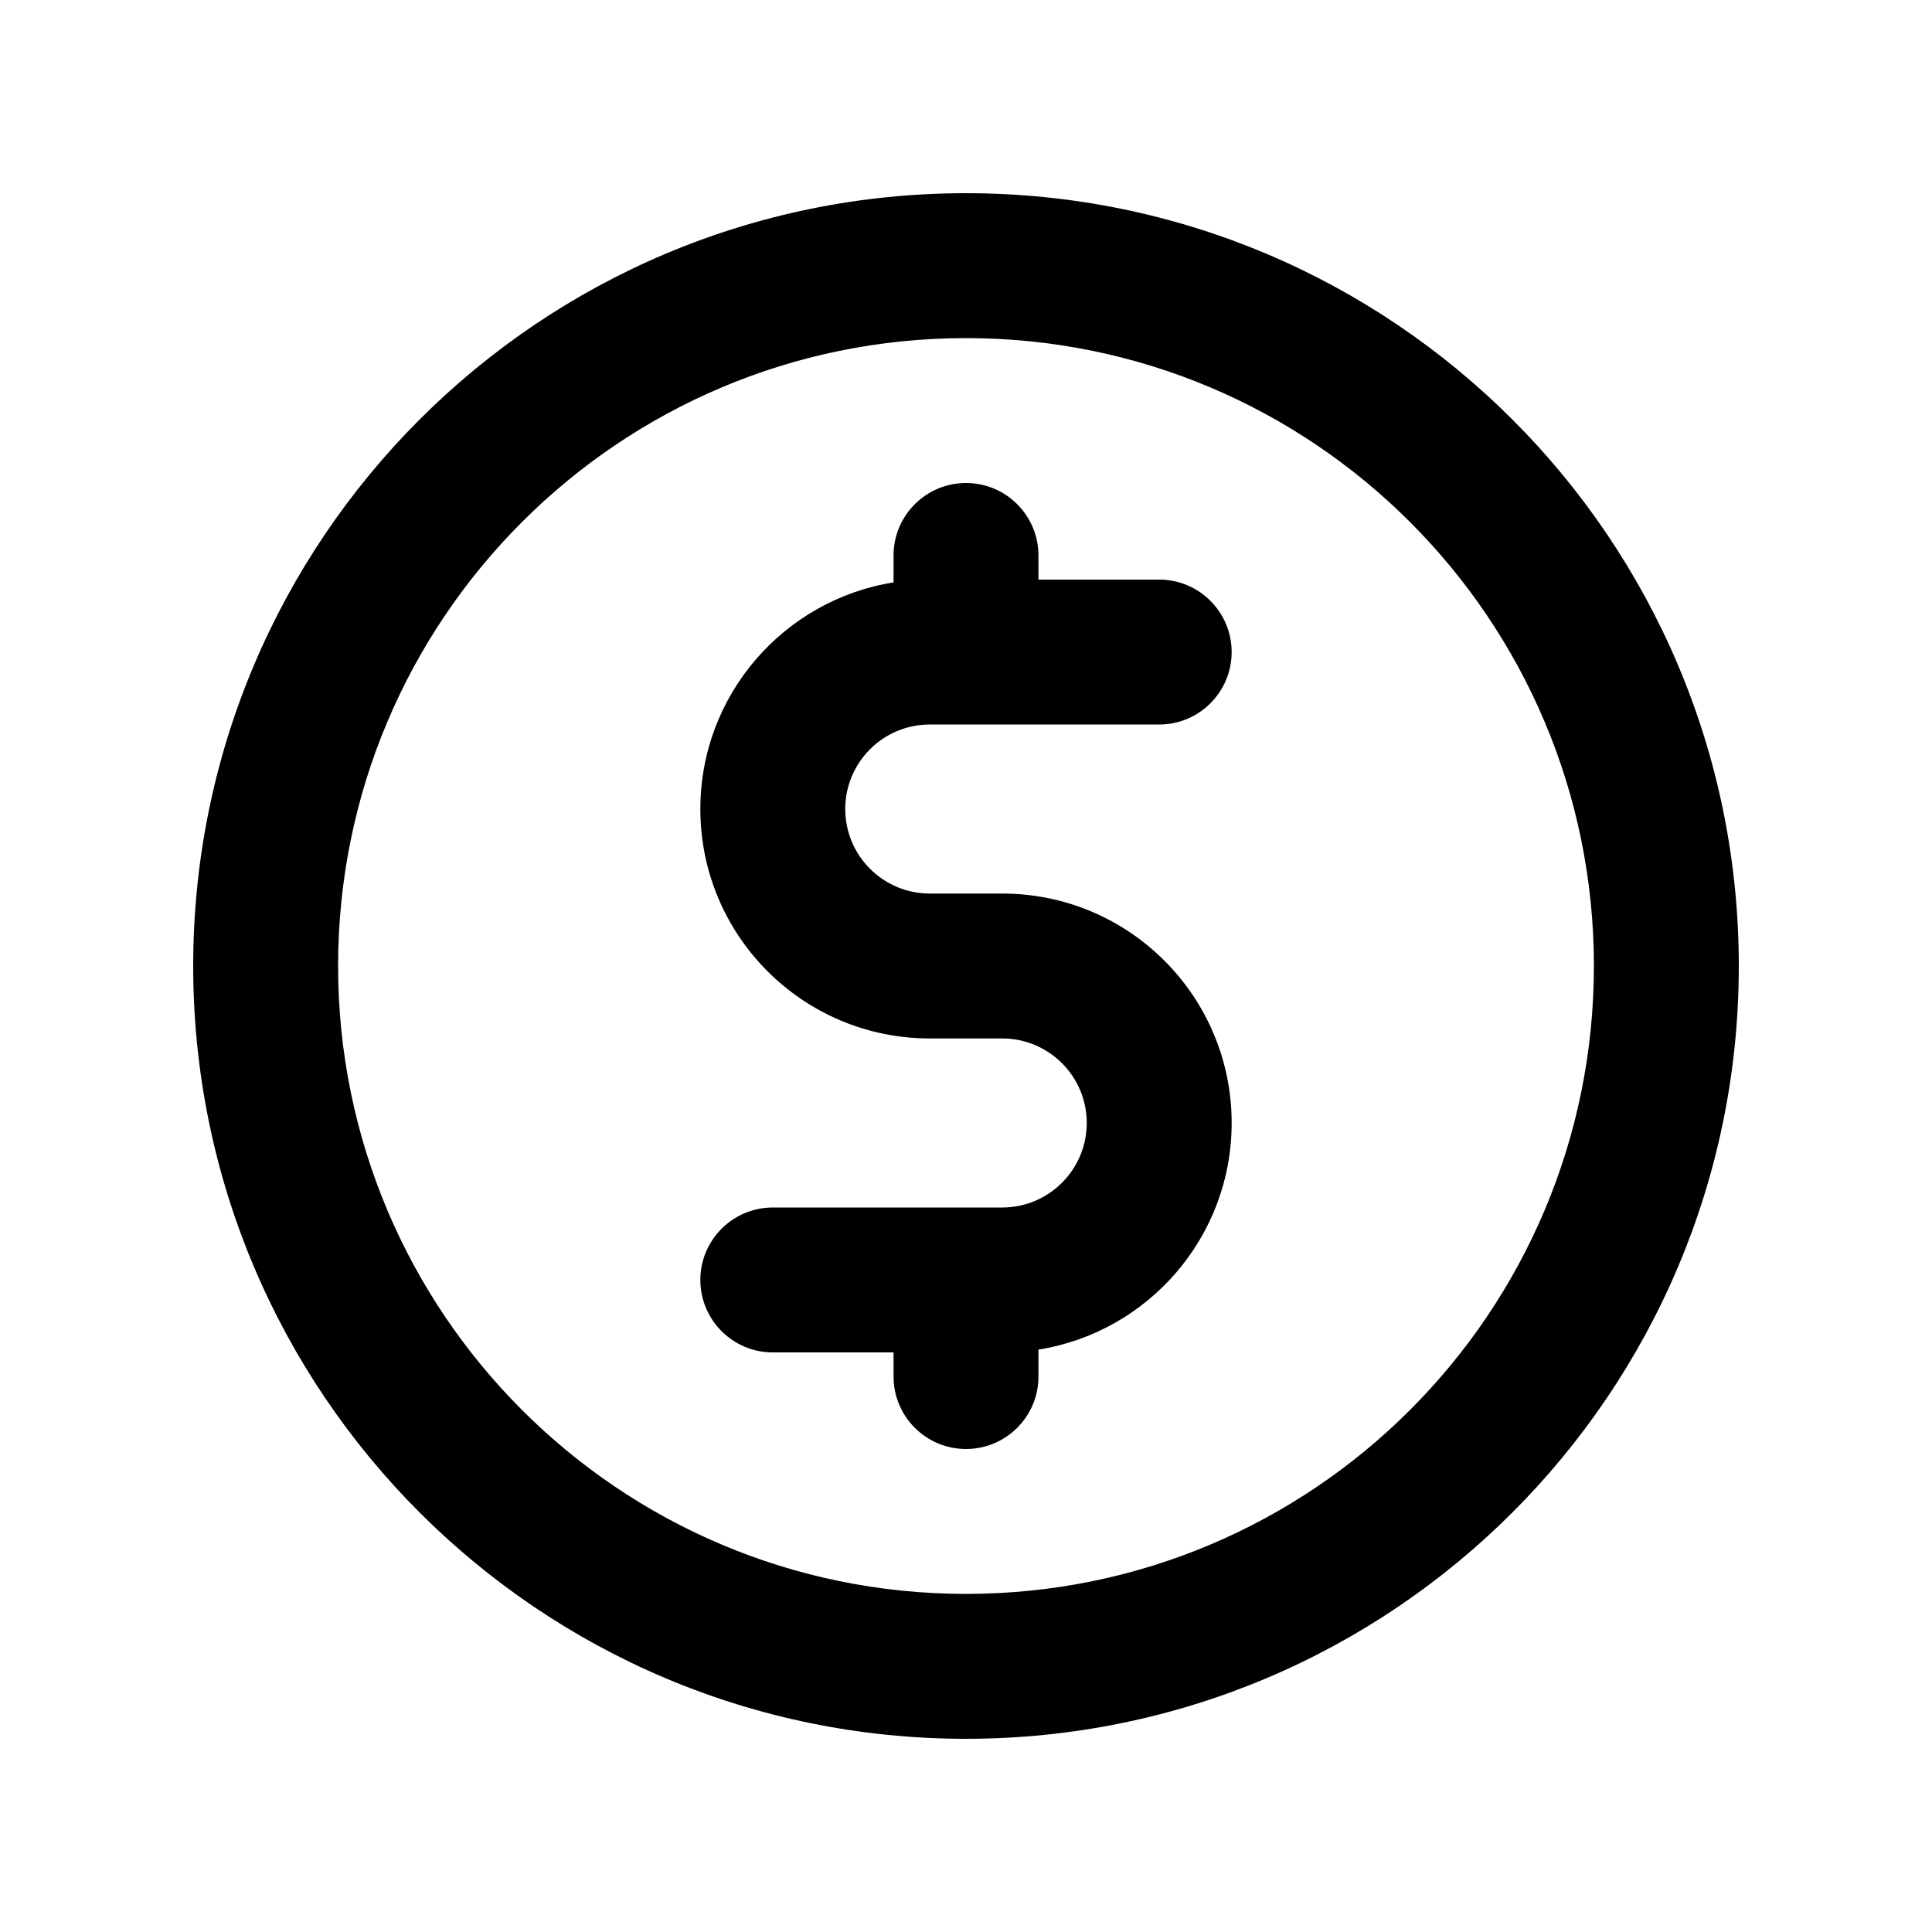 <svg xmlns="http://www.w3.org/2000/svg" viewBox="0 0 20 20"><path d="M9.25 5.75c0-.414.336-.75.75-.75s.75.336.75.75v.25h1.25c.414 0 .75.336.75.75s-.336.75-.75.75h-2.375c-.483 0-.875.392-.875.875s.392.875.875.875h.75c1.312 0 2.375 1.063 2.375 2.375 0 1.184-.867 2.166-2 2.346v.279c0 .414-.336.75-.75.75s-.75-.336-.75-.75v-.25h-1.25c-.414 0-.75-.336-.75-.75s.336-.75.75-.75h2.375c.483 0 .875-.392.875-.875s-.392-.875-.875-.875h-.75c-1.312 0-2.375-1.063-2.375-2.375 0-1.184.867-2.166 2-2.346v-.279Z"/><path fill-rule="evenodd" d="M18 10c0 4.418-3.582 8-8 8s-8-3.582-8-8 3.582-8 8-8 8 3.582 8 8Zm-1.5 0c0 3.59-2.91 6.5-6.5 6.5s-6.5-2.91-6.5-6.5 2.91-6.5 6.5-6.5 6.5 2.91 6.5 6.5Z"/></svg>
